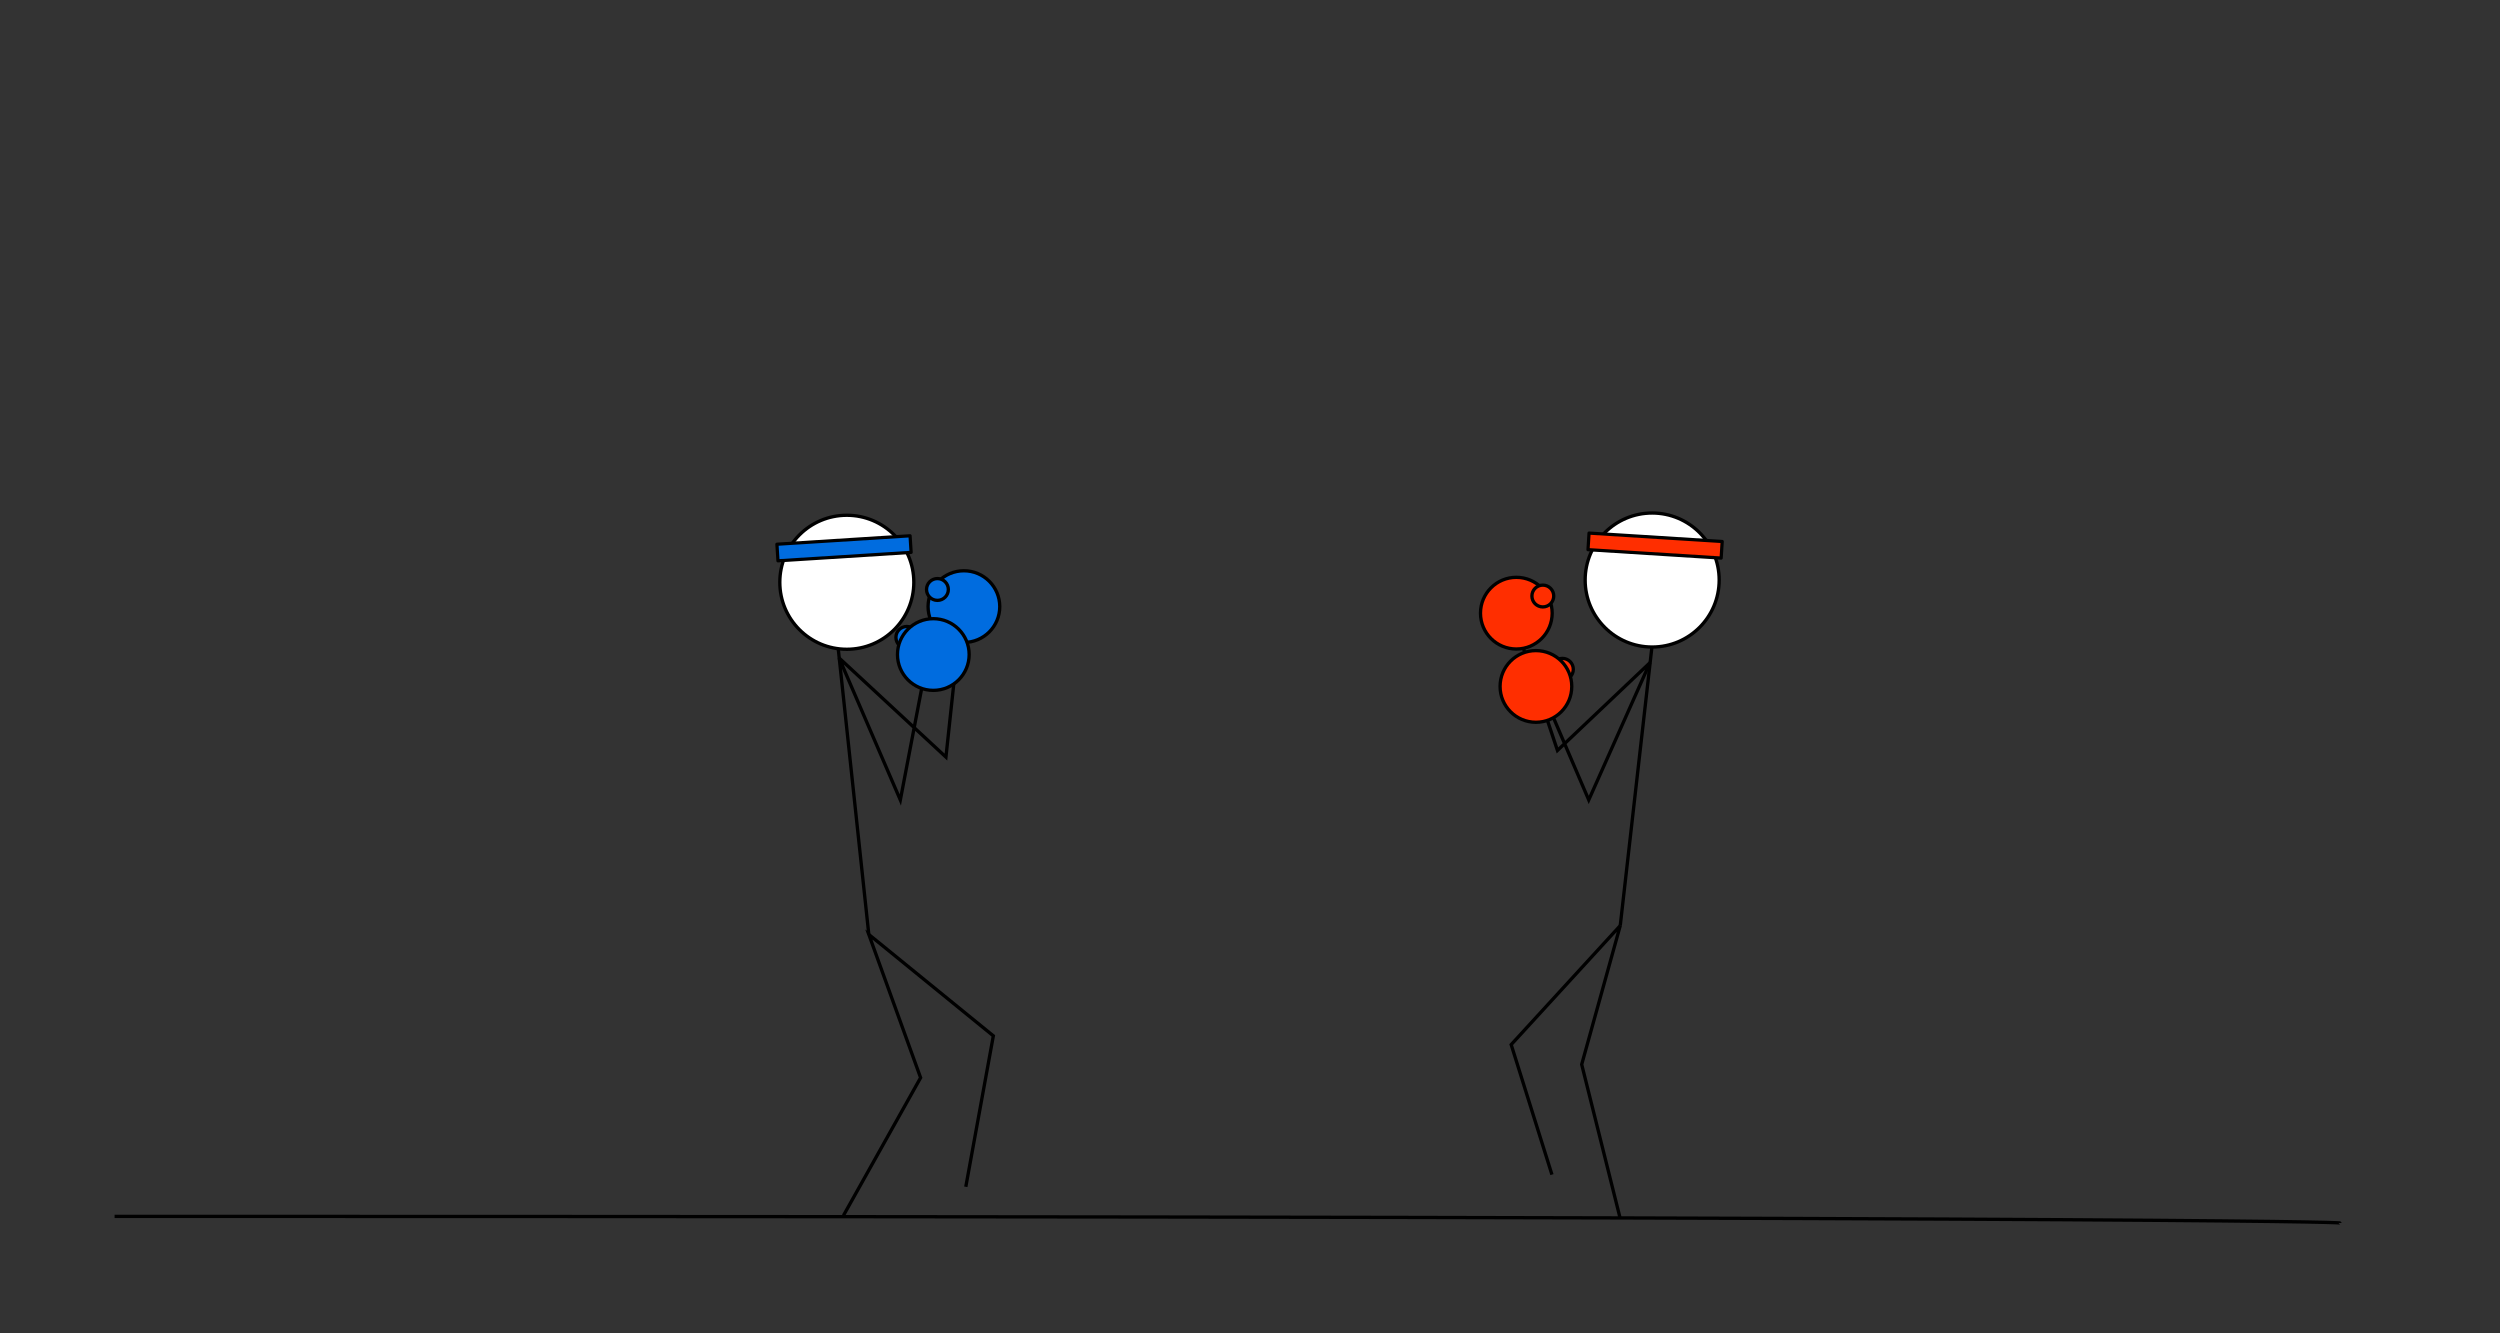 <?xml version="1.0" encoding="UTF-8" standalone="no"?>
<!-- Created with Inkscape (http://www.inkscape.org/) -->

<svg
   width="750"
   height="400"
   viewBox="0 0 198.438 105.833"
   version="1.1"
   id="svg5"
   inkscape:version="1.1.2 (b8e25be833, 2022-02-05)"
   sodipodi:docname="LKickRPunch.svg"
   inkscape:export-filename="D:\Programs\TheOdinProject\repos\OdinRPS\Inkscape Files\LKickRPunch\lkrp7.png"
   inkscape:export-xdpi="96"
   inkscape:export-ydpi="96"
   xmlns:inkscape="http://www.inkscape.org/namespaces/inkscape"
   xmlns:sodipodi="http://sodipodi.sourceforge.net/DTD/sodipodi-0.dtd"
   xmlns="http://www.w3.org/2000/svg"
   xmlns:svg="http://www.w3.org/2000/svg">
  <rect x="0" y="0" width="198.438" height="105.833" fill="#333333" stroke="none"/>
  <sodipodi:namedview
     id="namedview7"
     pagecolor="#ffffff"
     bordercolor="#666666"
     borderopacity="1.0"
     inkscape:pageshadow="2"
     inkscape:pageopacity="0.0"
     inkscape:pagecheckerboard="0"
     inkscape:document-units="px"
     showgrid="false"
     units="px"
     inkscape:zoom="1.5126683"
     inkscape:cx="381.11462"
     inkscape:cy="224.76838"
     inkscape:window-width="1920"
     inkscape:window-height="1009"
     inkscape:window-x="-8"
     inkscape:window-y="-8"
     inkscape:window-maximized="1"
     inkscape:current-layer="layer1" />
  <defs
     id="defs2" />
  <g
     inkscape:label="Layer 1"
     inkscape:groupmode="layer"
     id="layer1">
    <path
       style="fill:none;stroke:#000000;stroke-width:0.265px;stroke-linecap:butt;stroke-linejoin:miter;stroke-opacity:1"
       d="m 9.095,96.551 c 176.661,0 176.661,0.525 176.661,0.525"
       id="path69266" />
    <path
       style="fill:none;stroke:#000000;stroke-width:0.265px;stroke-linecap:butt;stroke-linejoin:miter;stroke-opacity:1"
       d="m 66.951,96.476 6.122,-10.932 -4.11,-11.369 9.883,8.046 -2.186,11.981"
       id="path69381"
       sodipodi:nodetypes="ccccc" />
    <path
       style="fill:none;stroke:#000000;stroke-width:0.265px;stroke-linecap:butt;stroke-linejoin:miter;stroke-opacity:1"
       d="M 68.962,74.175 66.426,50.474"
       id="path69496"
       sodipodi:nodetypes="cc" />
    <path
       style="fill:none;stroke:#000000;stroke-width:0.265px;stroke-linecap:butt;stroke-linejoin:miter;stroke-opacity:1"
       d="M 76.396,47.85 75.084,60.094 66.601,52.223 71.464,63.5 73.719,51.717"
       id="path69630"
       sodipodi:nodetypes="ccccc" />
    <g
       id="g1072"
       transform="translate(-5.597,-1.749)">
      <g
         id="g10820"
         transform="translate(-2.274,-2.274)">
        <circle
           style="fill:#006cdf;fill-opacity:1;stroke:#000000;stroke-width:0.265;stroke-linecap:round;stroke-linejoin:round;stroke-miterlimit:4;stroke-dasharray:none;stroke-opacity:1;paint-order:fill markers stroke"
           id="path70240-5"
           cx="84.382"
           cy="52.172"
           r="2.845" />
        <circle
           style="fill:#006cdf;fill-opacity:1;stroke:#000000;stroke-width:0.265;stroke-linecap:round;stroke-linejoin:round;stroke-miterlimit:4;stroke-dasharray:none;stroke-opacity:1;paint-order:fill markers stroke"
           id="path78360-5"
           cx="82.28"
           cy="50.812"
           r="0.866" />
      </g>
    </g>
    <g
       id="g1068"
       transform="translate(-0.35,1.574)">
      <circle
         style="fill:#ffffff;fill-opacity:1;stroke:#000000;stroke-width:0.265;stroke-linecap:round;stroke-linejoin:round;stroke-miterlimit:4;stroke-dasharray:none;stroke-opacity:1;paint-order:fill markers stroke"
         id="path69734"
         r="5.318"
         cy="44.643"
         cx="67.566" />
      <rect
         style="fill:#006cdf;fill-opacity:1;stroke:#000000;stroke-width:0.257;stroke-linecap:round;stroke-linejoin:round;stroke-miterlimit:4;stroke-dasharray:none;stroke-opacity:1;paint-order:fill markers stroke"
         id="rect78674"
         width="10.59"
         height="1.319"
         x="59.259"
         y="45.466"
         transform="rotate(-3.629)" />
    </g>
    <path
       style="fill:none;stroke:#000000;stroke-width:0.265px;stroke-linecap:butt;stroke-linejoin:miter;stroke-opacity:1"
       d="m 128.608,96.734 -3.061,-12.244 3.061,-11.019 -8.658,9.445 3.236,10.32"
       id="path69381-1"
       sodipodi:nodetypes="ccccc" />
    <path
       style="fill:none;stroke:#000000;stroke-width:0.265px;stroke-linecap:butt;stroke-linejoin:miter;stroke-opacity:1"
       d="m 128.608,73.471 2.624,-23.088"
       id="path69496-7"
       sodipodi:nodetypes="cc" />
    <path
       style="fill:none;stroke:#000000;stroke-width:0.265px;stroke-linecap:butt;stroke-linejoin:miter;stroke-opacity:1"
       d="m 120.037,48.809 3.586,10.757 7.341,-6.963 -4.857,10.893 -4.266,-9.947"
       id="path69630-2"
       sodipodi:nodetypes="ccccc" />
    <g
       id="g82165"
       transform="translate(11.107,-3.586)">
      <circle
         style="fill:#ff2e00;fill-opacity:1;stroke:#000000;stroke-width:0.265;stroke-linecap:round;stroke-linejoin:round;stroke-miterlimit:4;stroke-dasharray:none;stroke-opacity:1;paint-order:fill markers stroke"
         id="path70240-5-0"
         cx="-109.252"
         cy="52.256"
         r="2.845"
         transform="scale(-1,1)" />
      <circle
         style="fill:#ff2e00;fill-opacity:1;stroke:#000000;stroke-width:0.265;stroke-linecap:round;stroke-linejoin:round;stroke-miterlimit:4;stroke-dasharray:none;stroke-opacity:1;paint-order:fill markers stroke"
         id="path78360-5-3"
         cx="-111.355"
         cy="50.895"
         r="0.866"
         transform="scale(-1,1)" />
    </g>
    <g
       id="g82169"
       transform="translate(11.981,-2.099)">
      <circle
         style="fill:#ff2e00;fill-opacity:1;stroke:#000000;stroke-width:0.265;stroke-linecap:round;stroke-linejoin:round;stroke-miterlimit:4;stroke-dasharray:none;stroke-opacity:1;paint-order:fill markers stroke"
         id="path78360-8"
         cx="-112.035"
         cy="55.224"
         r="0.866"
         transform="scale(-1,1)" />
      <circle
         style="fill:#ff2e00;fill-opacity:1;stroke:#000000;stroke-width:0.265;stroke-linecap:round;stroke-linejoin:round;stroke-miterlimit:4;stroke-dasharray:none;stroke-opacity:1;paint-order:fill markers stroke"
         id="path70240-7"
         cx="-109.933"
         cy="56.585"
         r="2.845"
         transform="scale(-1,1)" />
    </g>
    <g
       id="g82161"
       transform="translate(4.548,0.7)">
      <circle
         style="fill:#ffffff;fill-opacity:1;stroke:#000000;stroke-width:0.265;stroke-linecap:round;stroke-linejoin:round;stroke-miterlimit:4;stroke-dasharray:none;stroke-opacity:1;paint-order:fill markers stroke"
         id="path69734-4"
         cx="-126.593"
         cy="45.339"
         r="5.318"
         transform="scale(-1,1)" />
      <rect
         style="fill:#ff2e00;fill-opacity:1;stroke:#000000;stroke-width:0.257;stroke-linecap:round;stroke-linejoin:round;stroke-miterlimit:4;stroke-dasharray:none;stroke-opacity:1;paint-order:fill markers stroke"
         id="rect78674-2"
         width="10.59"
         height="1.319"
         x="-134.555"
         y="33.871"
         transform="matrix(-0.998,-0.063,-0.063,0.998,0,0)" />
    </g>
    <g
       id="g7185"
       transform="translate(3.673,-3.848)">
      <g
         id="g2354"
         transform="translate(-13.118,-0.525)">
        <g
           id="g2349">
          <circle
             style="fill:#006cdf;fill-opacity:1;stroke:#000000;stroke-width:0.265;stroke-linecap:round;stroke-linejoin:round;stroke-miterlimit:4;stroke-dasharray:none;stroke-opacity:1;paint-order:fill markers stroke"
             id="path78360"
             cx="81.425"
             cy="54.966"
             r="0.866" />
        </g>
        <circle
           style="fill:#006cdf;fill-opacity:1;stroke:#000000;stroke-width:0.265;stroke-linecap:round;stroke-linejoin:round;stroke-miterlimit:4;stroke-dasharray:none;stroke-opacity:1;paint-order:fill markers stroke"
           id="path70240"
           cx="83.527"
           cy="56.326"
           r="2.845" />
      </g>
    </g>
  </g>
  <g
     inkscape:groupmode="layer"
     id="layer2"
     inkscape:label="Layer 2" />
</svg>
